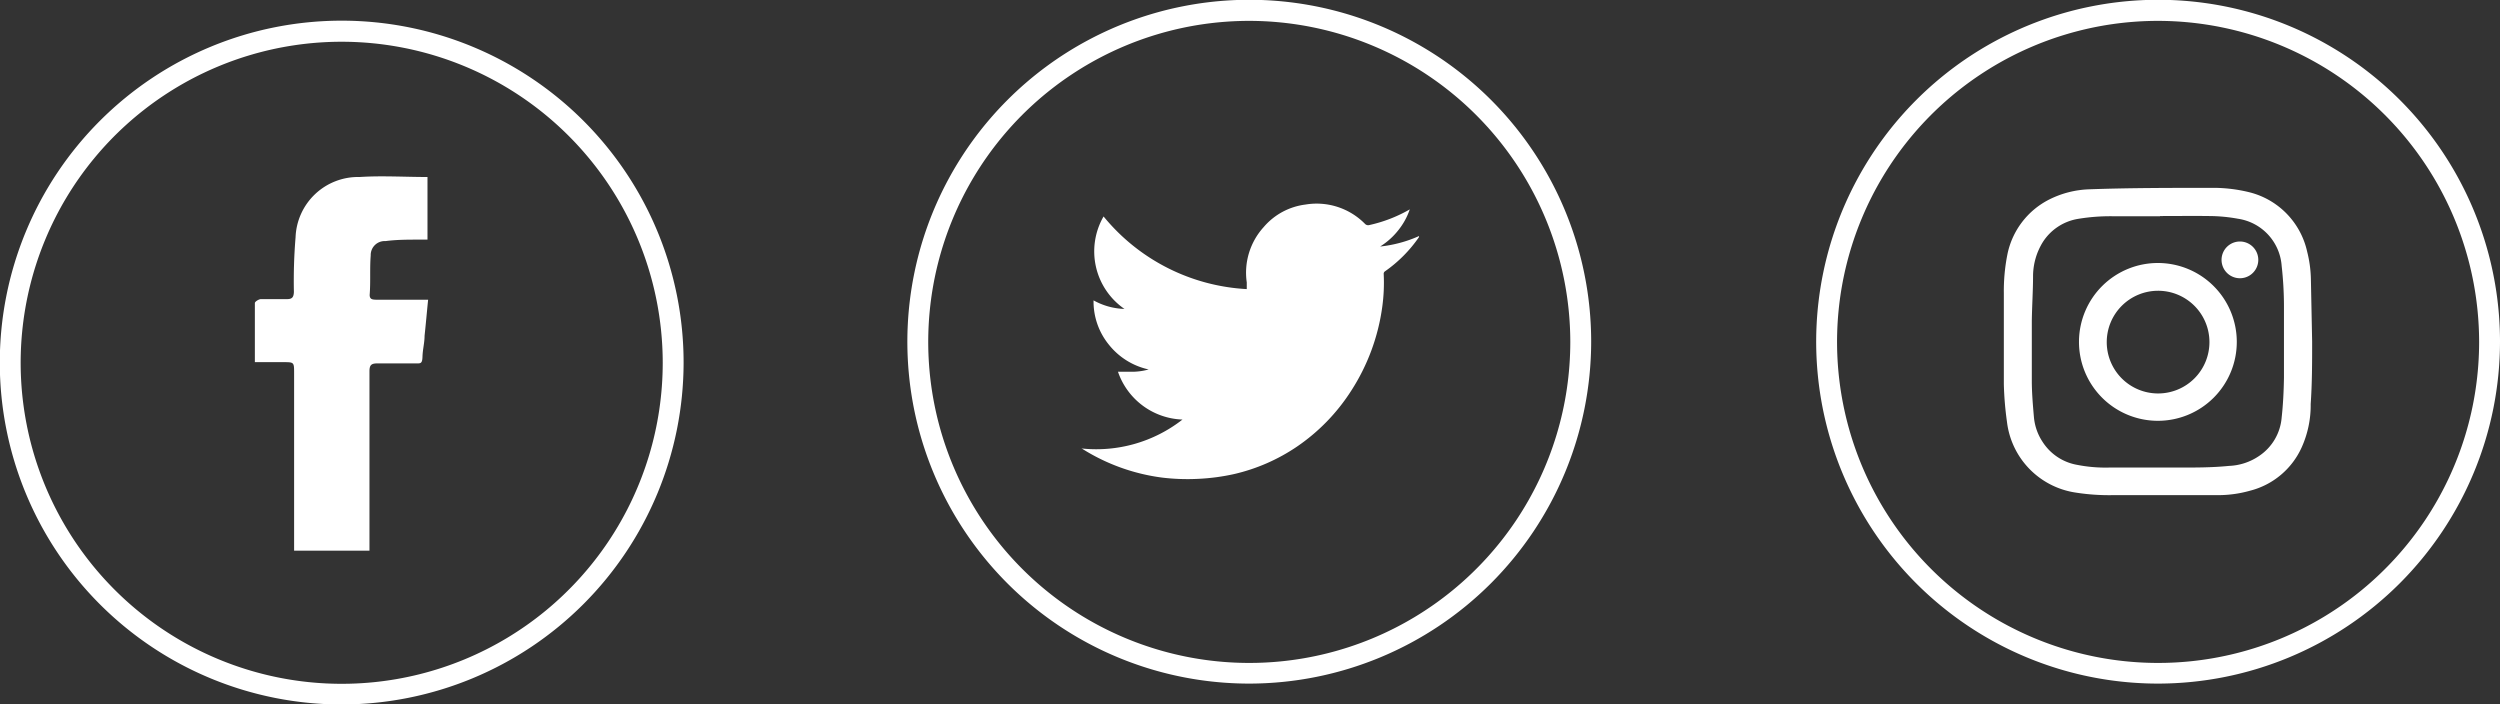 <svg xmlns="http://www.w3.org/2000/svg" viewBox="0 0 119.77 33.75"><rect x="0" y="0" width="119.77" height="33.75" fill="#333333" stroke="none"/><defs><style>.cls-1{fill:#fff;}</style></defs><g id="Layer_2" data-name="Layer 2"><g id="Layer_1-2" data-name="Layer 1"><path class="cls-1" d="M12.21,17.35c0-1,0-1.91,0-2.83,0-.07.18-.18.28-.19.42,0,.84,0,1.27,0,.24,0,.31-.1.32-.34a25.39,25.39,0,0,1,.08-2.62,3,3,0,0,1,3.07-2.89c1.07-.07,2.15,0,3.25,0v3h-.4c-.54,0-1.08,0-1.61.07a.67.67,0,0,0-.71.69c-.05.63,0,1.26-.05,1.89,0,.23.16.22.31.23h2.49c-.06.6-.11,1.17-.17,1.73,0,.33-.09.65-.1,1s-.1.32-.34.32c-.61,0-1.22,0-1.83,0-.29,0-.37.09-.37.38,0,2.7,0,5.41,0,8.11v.48H14.09V17.88c0-.53,0-.53-.52-.53S12.7,17.35,12.21,17.35Z"/><path class="cls-1" d="M16.37,33.75A16.38,16.38,0,1,1,32.75,17.37,16.4,16.4,0,0,1,16.37,33.75ZM16.37,2A15.38,15.38,0,1,0,31.75,17.37,15.39,15.39,0,0,0,16.37,2Z"/><path class="cls-1" d="M51.77,21.48a6.7,6.7,0,0,0,4.88-1.38,3.39,3.39,0,0,1-3.09-2.29l.74,0a3,3,0,0,0,.73-.11,3.35,3.35,0,0,1-1.9-1.18,3.27,3.27,0,0,1-.74-2.13,3.23,3.23,0,0,0,1.48.41,3.35,3.35,0,0,1-1-4.43,9.52,9.52,0,0,0,6.86,3.48c0-.12,0-.22,0-.32a3.25,3.25,0,0,1,.81-2.65,3.14,3.14,0,0,1,2-1.08,3.25,3.25,0,0,1,2.85.92.21.21,0,0,0,.22.06,6.79,6.79,0,0,0,1.93-.75l0,0a3.3,3.3,0,0,1-.55,1,3.41,3.41,0,0,1-.87.78,6.11,6.11,0,0,0,1.86-.5.11.11,0,0,1,0,.05A6.49,6.49,0,0,1,66.35,13a.14.14,0,0,0-.06.12,8.47,8.47,0,0,1-.07,1.59,9.85,9.85,0,0,1-1.48,4,9.29,9.29,0,0,1-2.61,2.69,8.94,8.94,0,0,1-3,1.31,10,10,0,0,1-1.72.23,10.13,10.13,0,0,1-1.74-.06,9.46,9.46,0,0,1-3.84-1.39Z"/><path class="cls-1" d="M59.86,32.75A16.38,16.38,0,1,1,76.23,16.37,16.4,16.4,0,0,1,59.86,32.75ZM59.86,1A15.38,15.38,0,1,0,75.23,16.37,15.4,15.4,0,0,0,59.86,1Z"/><path class="cls-1" d="M110.77,16.36c0,1,0,2-.07,3a4.9,4.9,0,0,1-.43,2.07,3.72,3.72,0,0,1-2.48,2.08,5.59,5.59,0,0,1-1.41.21c-1.69,0-3.39,0-5.09,0a10.28,10.28,0,0,1-1.84-.12,3.89,3.89,0,0,1-3.3-3.39A15.74,15.74,0,0,1,96,18.41c0-1.45,0-2.9,0-4.35a9,9,0,0,1,.17-1.87,3.79,3.79,0,0,1,2-2.63,4.61,4.61,0,0,1,1.9-.49C102,9,104,9,105.91,9a7.25,7.25,0,0,1,1.85.21,3.77,3.77,0,0,1,2.77,2.84,5.82,5.82,0,0,1,.18,1.31Zm-7.29-6h-2.27a9.44,9.44,0,0,0-1.68.13,2.48,2.48,0,0,0-1.67,1.12,3.12,3.12,0,0,0-.46,1.57c0,.74-.05,1.47-.06,2.21,0,.95,0,1.89,0,2.84,0,.58.05,1.16.1,1.74a2.56,2.56,0,0,0,.43,1.22,2.47,2.47,0,0,0,1.64,1.08,7,7,0,0,0,1.52.13c1.13,0,2.26,0,3.39,0,.79,0,1.58,0,2.37-.08a2.74,2.74,0,0,0,1.43-.47A2.45,2.45,0,0,0,109.31,20c.07-.63.1-1.28.11-1.91,0-1.14,0-2.29,0-3.43a17.51,17.51,0,0,0-.11-1.92,2.46,2.46,0,0,0-2.09-2.26,7.85,7.85,0,0,0-1.37-.13C105.06,10.34,104.27,10.35,103.48,10.35Z"/><path class="cls-1" d="M107.16,16.38a3.78,3.78,0,1,1-3.74-3.78A3.78,3.78,0,0,1,107.16,16.38Zm-1.31,0a2.46,2.46,0,1,0-2.47,2.47A2.46,2.46,0,0,0,105.85,16.37Z"/><path class="cls-1" d="M106.43,12.45a.88.88,0,1,1,1.76,0,.88.88,0,1,1-1.76,0Z"/><path class="cls-1" d="M103.4,32.75a16.38,16.38,0,1,1,16.37-16.38A16.4,16.4,0,0,1,103.4,32.75ZM103.4,1a15.38,15.38,0,1,0,15.37,15.37A15.4,15.4,0,0,0,103.4,1Z"/></g></g></svg>